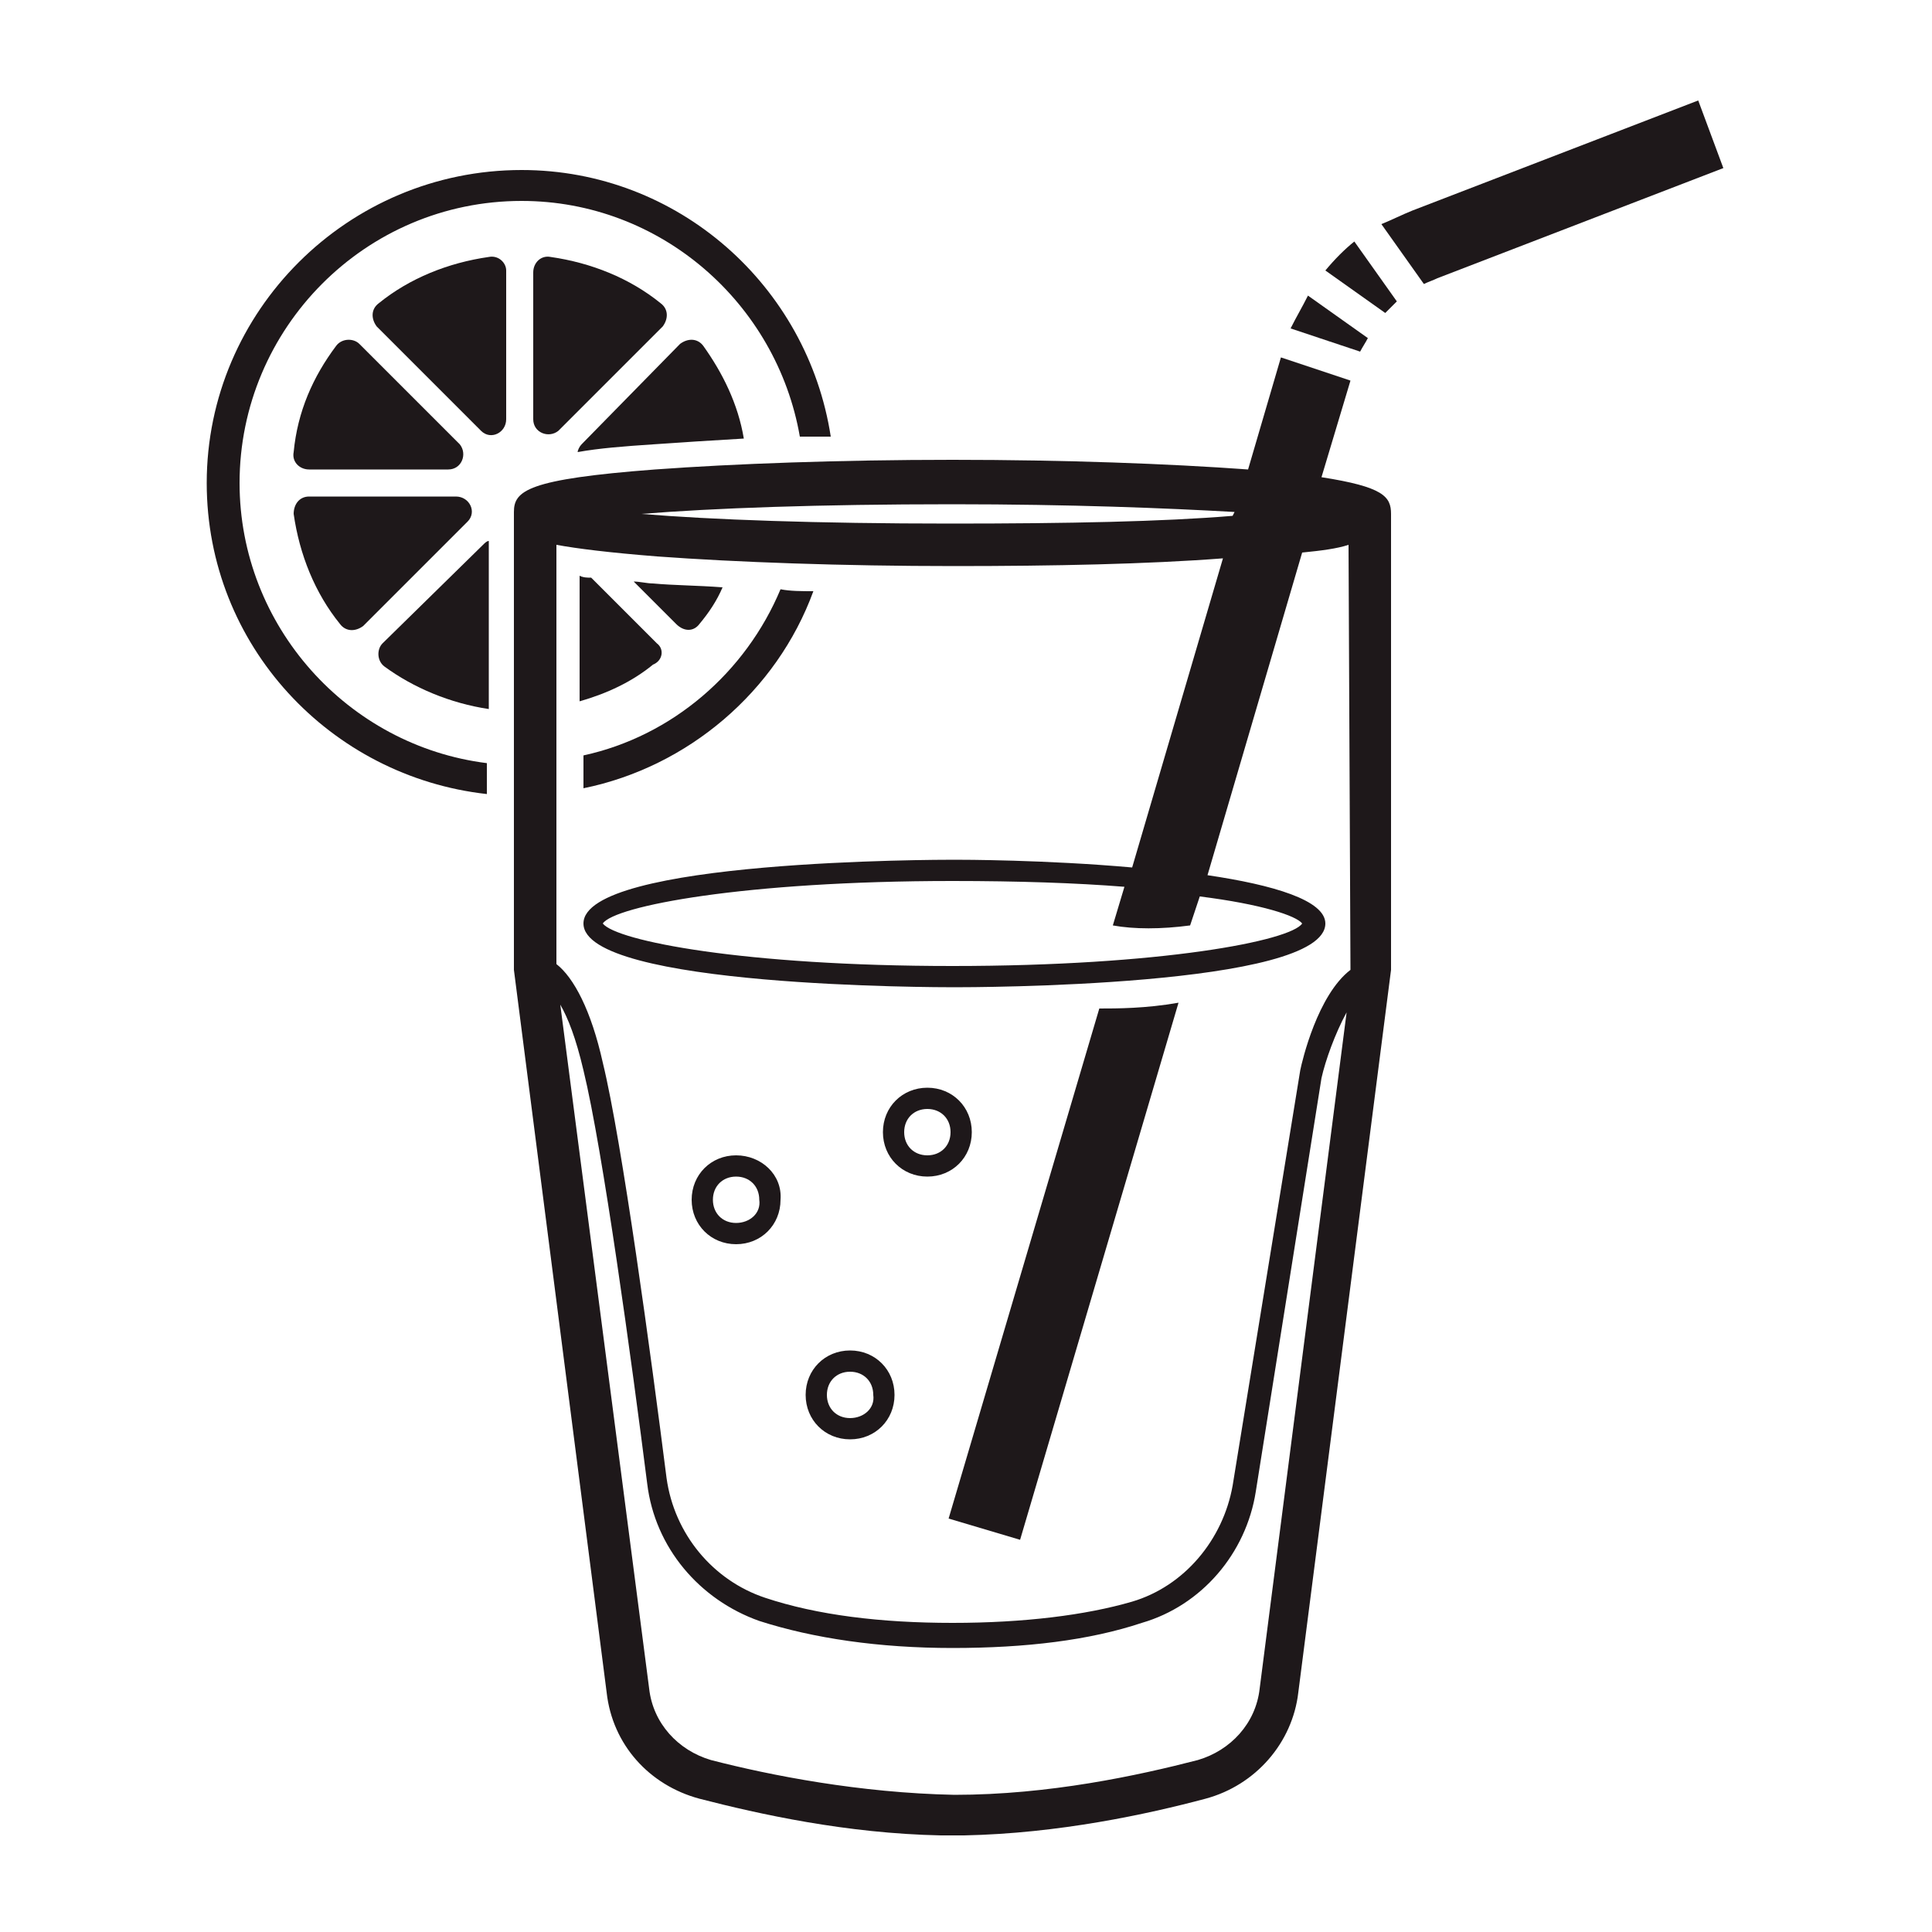 <svg xmlns="http://www.w3.org/2000/svg" xmlns:xlink="http://www.w3.org/1999/xlink" version="1.1" x="0px" y="0px" viewBox="0 0 100 100" enable-background="new 0 0 100 100" xml:space="preserve"><g><path fill="#1e181a" d="M56.9,52.2l-7.8,26.4l3.7,1.1L61,51.9C59.3,52.2,57.8,52.2,56.9,52.2z"/><path fill="#1e181a" d="M72,26.6c0-0.9-0.4-1.4-3.6-1.9l1.5-5l-3.6-1.2l-1.7,5.8c-4.1-0.3-9.5-0.5-15.3-0.5   c-5.8,0-11.3,0.2-15.4,0.5c-6.6,0.5-7.3,1.1-7.3,2.2v23.7l4.8,37.4c0.3,2.7,2.2,4.8,4.8,5.5c3.1,0.8,7.6,1.8,12.5,1.9v0   c0.2,0,0.4,0,0.6,0c0.2,0,0.4,0,0.6,0v0c4.9-0.1,9.5-1.1,12.5-1.9c2.6-0.7,4.5-2.9,4.8-5.5l4.8-37.4L72,26.6L72,26.6z M69.8,28.2   l0.1,22c-1.7,1.3-2.5,4.7-2.6,5.2l-3.5,21.5c-0.5,2.8-2.5,5.2-5.2,6C56.2,83.6,53,84,49.3,84c-3.7,0-7-0.4-9.7-1.3   c-2.7-0.9-4.7-3.3-5.1-6.2c-0.8-6.3-2.3-17.4-3.3-21.5c-0.6-2.7-1.5-4.4-2.4-5.1V28.2c1.1,0.2,2.7,0.4,5.2,0.6   c4.1,0.3,9.6,0.5,15.4,0.5c5.1,0,10-0.1,13.9-0.4l-4.7,16c-4.5-0.4-8.8-0.4-9.2-0.4c-0.8,0-19.2,0-19.2,3.3s18.4,3.3,19.2,3.3   c0.8,0,19.2,0,19.2-3.3c0-1.2-2.7-2-6.1-2.5l4.9-16.7C68.4,28.5,69.2,28.4,69.8,28.2z M61.6,47.9l0.5-1.5c3.2,0.4,5,1,5.3,1.4   c-0.6,0.9-7.3,2.2-18.1,2.2s-17.4-1.3-18.1-2.2c0.6-0.9,7.3-2.2,18.1-2.2c3.4,0,6.4,0.1,8.9,0.3l-0.6,2   C58.7,48.1,60.1,48.1,61.6,47.9z M49.3,26.1c6.1,0,11.1,0.2,14.6,0.4l-0.1,0.2c-3.6,0.3-8.5,0.4-14.6,0.4c-6.9,0-12.4-0.2-16-0.5   C36.9,26.3,42.4,26.1,49.3,26.1z M65.2,87.4c-0.2,1.8-1.5,3.2-3.2,3.7c-3.1,0.8-7.7,1.8-12.6,1.8c-4.9-0.1-9.5-1-12.6-1.8   c-1.7-0.5-3-1.9-3.2-3.7L29,52c0.4,0.7,0.8,1.7,1.2,3.4c1,4.1,2.5,15.1,3.3,21.4c0.4,3.3,2.7,6,5.8,7.1c2.8,0.9,6.2,1.4,10,1.4   c3.8,0,7.1-0.4,9.8-1.3c3.1-0.9,5.4-3.6,5.9-6.8l3.4-21.4c0.2-0.9,0.7-2.3,1.3-3.4L65.2,87.4z"/><path fill="#1e181a" d="M38.1,59.8c-1.3,0-2.3,1-2.3,2.3c0,1.3,1,2.3,2.3,2.3s2.3-1,2.3-2.3C40.5,60.8,39.4,59.8,38.1,59.8z    M38.1,63.3c-0.7,0-1.2-0.5-1.2-1.2c0-0.7,0.5-1.2,1.2-1.2s1.2,0.5,1.2,1.2C39.4,62.8,38.8,63.3,38.1,63.3z"/><path fill="#1e181a" d="M44,69.9c-1.3,0-2.3,1-2.3,2.3s1,2.3,2.3,2.3c1.3,0,2.3-1,2.3-2.3S45.3,69.9,44,69.9z M44,73.4   c-0.7,0-1.2-0.5-1.2-1.2c0-0.7,0.5-1.2,1.2-1.2c0.7,0,1.2,0.5,1.2,1.2C45.3,72.9,44.7,73.4,44,73.4z"/><path fill="#1e181a" d="M50.3,58.6c0-1.3-1-2.3-2.3-2.3s-2.3,1-2.3,2.3c0,1.3,1,2.3,2.3,2.3S50.3,59.9,50.3,58.6z M48,59.8   c-0.7,0-1.2-0.5-1.2-1.2c0-0.7,0.5-1.2,1.2-1.2s1.2,0.5,1.2,1.2C49.2,59.3,48.7,59.8,48,59.8z"/><path fill="#1e181a" d="M18.6,17.8c-0.3-0.3-0.9-0.3-1.2,0.1c-1.2,1.6-2,3.4-2.2,5.5c-0.1,0.5,0.3,0.9,0.8,0.9h7.2   c0.7,0,1-0.8,0.6-1.3L18.6,17.8z"/><path fill="#1e181a" d="M16,25.7c-0.5,0-0.8,0.4-0.8,0.9c0.3,2.1,1.1,4.1,2.4,5.7c0.3,0.4,0.8,0.4,1.2,0.1l5.4-5.4   c0.5-0.5,0.1-1.3-0.6-1.3H16z"/><path fill="#1e181a" d="M34.2,15.7c-1.6-1.3-3.6-2.1-5.7-2.4c-0.5-0.1-0.9,0.3-0.9,0.8v7.6c0,0.7,0.8,1,1.3,0.6l5.4-5.4   C34.6,16.5,34.6,16,34.2,15.7z"/><path fill="#1e181a" d="M25.3,13.3c-2.1,0.3-4.1,1.1-5.7,2.4c-0.4,0.3-0.4,0.8-0.1,1.2l5.4,5.4c0.5,0.5,1.3,0.1,1.3-0.6V14   C26.2,13.6,25.8,13.2,25.3,13.3z"/><path fill="#1e181a" d="M87.9,5.2l-14.8,5.7c-0.5,0.2-1.1,0.5-1.6,0.7l2.2,3.1c0.2-0.1,0.5-0.2,0.7-0.3l14.8-5.7L87.9,5.2z"/><path fill="#1e181a" d="M70.8,17.5l-3.1-2.2c-0.3,0.6-0.6,1.1-0.9,1.7l3.6,1.2C70.5,18,70.7,17.7,70.8,17.5z"/><path fill="#1e181a" d="M68.6,14l3.1,2.2c0.2-0.2,0.4-0.4,0.6-0.6l-2.2-3.1C69.6,12.9,69.1,13.4,68.6,14z"/><path fill="#1e181a" d="M38.5,22.7c-0.3-1.8-1.1-3.4-2.1-4.8c-0.3-0.4-0.8-0.4-1.2-0.1L30.1,23c-0.1,0.1-0.2,0.3-0.2,0.4   c1.1-0.2,2.4-0.3,3.9-0.4C35.2,22.9,36.8,22.8,38.5,22.7z"/><path fill="#1e181a" d="M36.2,32.3c0.5-0.6,0.9-1.2,1.2-1.9c-1.3-0.1-2.5-0.1-3.6-0.2c-0.3,0-0.7-0.1-1-0.1l2.2,2.2   C35.4,32.7,35.9,32.7,36.2,32.3z"/><path fill="#1e181a" d="M19.8,33.3c-0.3,0.3-0.3,0.9,0.1,1.2c1.5,1.1,3.4,1.9,5.4,2.2V28c-0.1,0-0.2,0.1-0.3,0.2L19.8,33.3z"/><path fill="#1e181a" d="M34,33.3l-3.4-3.4c-0.2,0-0.4,0-0.6-0.1v6.5c1.4-0.4,2.7-1,3.8-1.9C34.3,34.2,34.4,33.6,34,33.3z"/><path fill="#1e181a" d="M12.4,25c0-8,6.5-14.6,14.6-14.6c7.2,0,13.2,5.3,14.4,12.2c0.5,0,1.1,0,1.6,0c-1.2-7.8-7.9-13.8-16-13.8   C18,8.8,10.7,16.1,10.7,25c0,8.4,6.4,15.2,14.5,16.1v-1.6C18,38.6,12.4,32.4,12.4,25z"/><path fill="#1e181a" d="M42.1,30.6c-0.6,0-1.2,0-1.7-0.1c-1.8,4.3-5.6,7.6-10.2,8.6v1.7C35.6,39.7,40.2,35.8,42.1,30.6z"/></g></svg>
